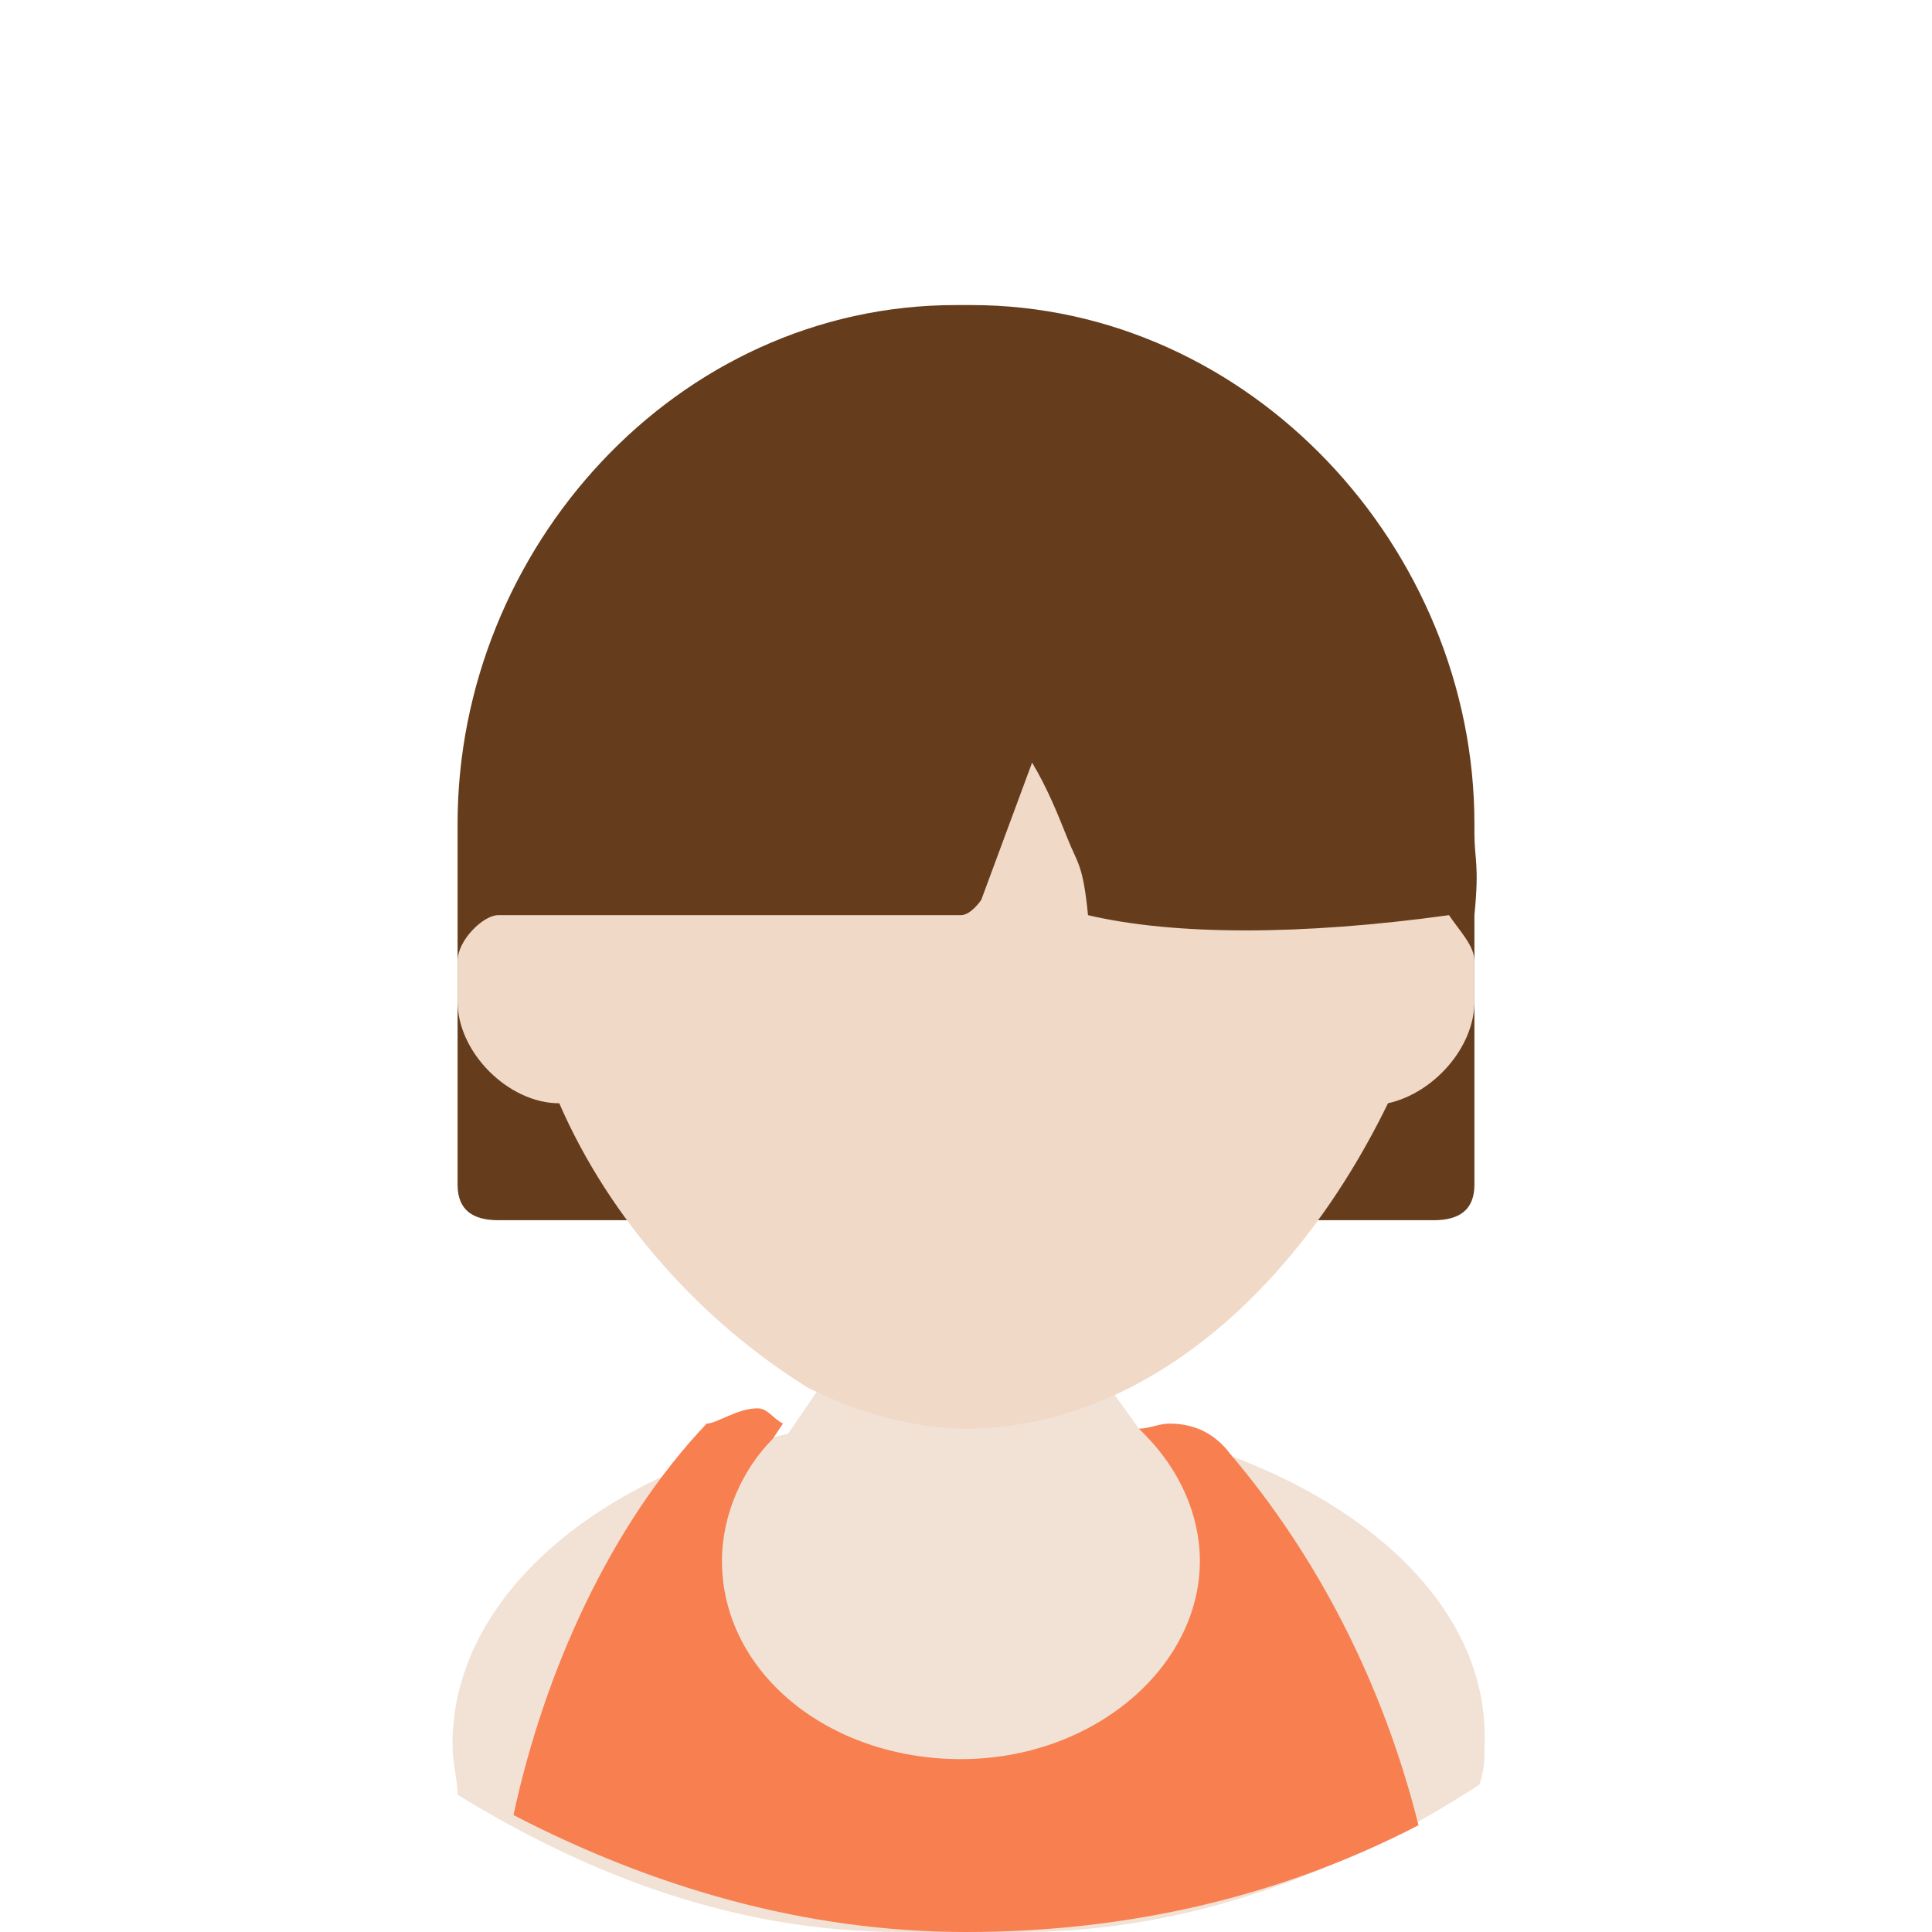 <svg xmlns="http://www.w3.org/2000/svg" viewBox="0 0 38 38"><path d="M22.4 28.1L20.9 26H17l-1.5 2.2c-3.9.9-6.6 3.3-6.6 6.1 0 .4.1.7.1 1 2.6 1.6 5.5 2.7 8.7 2.7h2.4c3.3 0 6.4-1.2 9-2.9.1-.3.1-.5.1-.8.1-2.9-2.8-5.3-6.8-6.2z" fill="#f2e2d5"/><path d="M24.2 28.6c-.3-.4-.7-.6-1.2-.6-.2 0-.4.1-.6.1l.1.1c.7.7 1.1 1.6 1.1 2.5 0 2.1-2.1 3.9-4.7 3.9s-4.7-1.7-4.7-3.9c0-.9.4-1.8 1-2.4l.2-.3c-.2-.1-.3-.3-.5-.3-.4 0-.8.3-1 .3-1.9 2-3.2 4.9-3.8 7.7 2.7 1.4 5.7 2.3 8.9 2.3s6.2-.7 8.9-2.1c-.7-2.8-2-5.3-3.7-7.3z" fill-rule="evenodd" clip-rule="evenodd" fill="#f87f50"/><path d="M29 16.2C29 10.8 24.6 6 19.1 6h-.3C13.3 6 9 10.8 9 16.2v7.1c0 .5.3.7.8.7h18.4c.5 0 .8-.2.8-.7V18c.1-1 0-1.1 0-1.6v-.2c0 .1 0 .1 0 0z" fill="#663d1c"/><path d="M21.4 18c-.1-1-.2-1-.4-1.5s-.4-1-.7-1.5l-1 2.7s-.2.3-.4.3H9.8c-.3 0-.8.5-.8.9v.8c0 1 1 2 2 2 1 2.3 2.8 4.3 4.9 5.6 1 .5 2.1.8 3.1.8 3.3 0 6.4-2.5 8.3-6.4.9-.2 1.7-1.1 1.7-2v-.8c0-.3-.3-.6-.5-.9-2.9.4-5.4.4-7.1 0z" fill="#f1d9c8"/></svg>